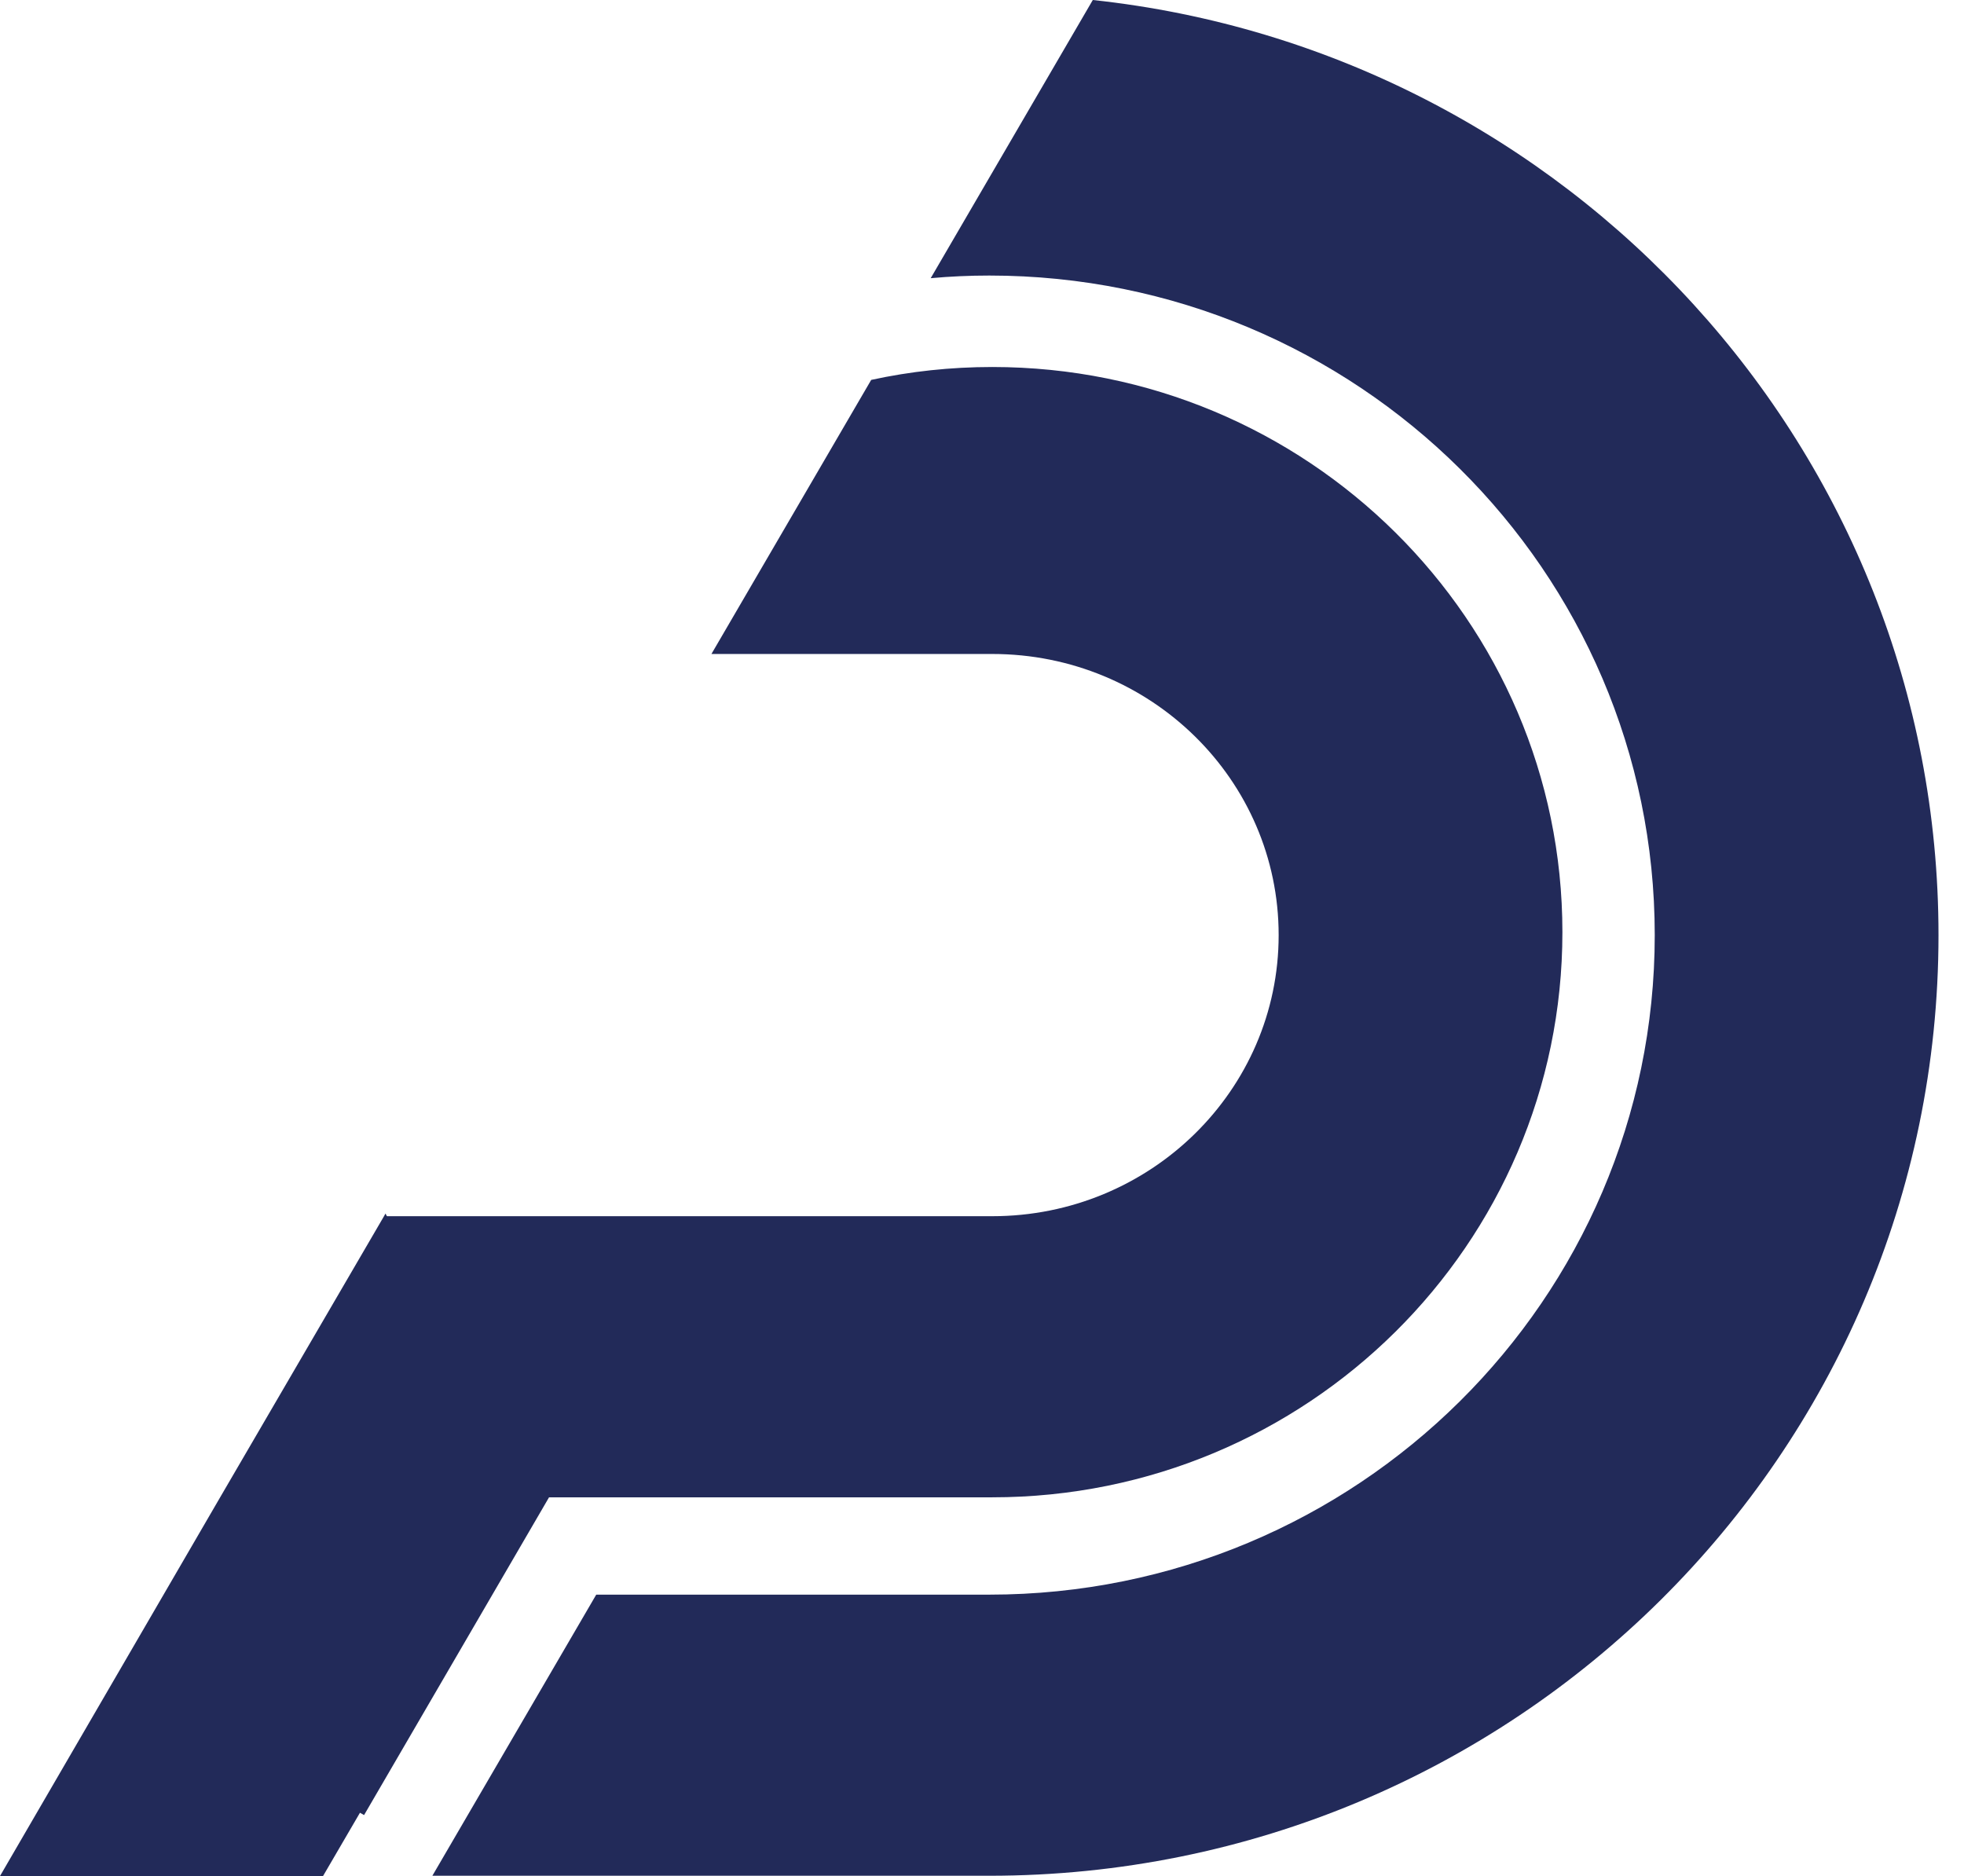 <svg width="67" height="64" viewBox="0 0 67 64" fill="none" xmlns="http://www.w3.org/2000/svg">
<g clip-path="url(#clip0_2301_5161)">
<path fill-rule="evenodd" clip-rule="evenodd" d="M0 64H11.02L12.28 61.84L12.42 61.92L18.73 51.08H33.75C33.78 51.08 33.82 51.08 33.85 51.08C44.59 51.08 53.3 42.45 53.3 31.8C53.3 21.15 44.59 12.52 33.85 12.52C32.43 12.52 31.05 12.67 29.72 12.96L24.27 22.31H33.75C33.75 22.31 33.82 22.31 33.85 22.31C39.25 22.31 43.62 26.6 43.62 31.9C43.62 37.2 39.24 41.49 33.85 41.49C33.82 41.49 33.78 41.49 33.75 41.49H17.03H13.2C13.2 41.49 13.18 41.45 13.17 41.44C13.17 41.43 13.16 41.41 13.15 41.4L13.1 41.49L7.51 51.08L0 64Z" fill="#222A59"/>
<path fill-rule="evenodd" clip-rule="evenodd" d="M31.75 9.49C32.41 9.43 33.08 9.4 33.75 9.4C46.29 9.4 56.45 19.48 56.45 31.9C56.45 44.32 46.28 54.4 33.75 54.4H20.34L14.75 63.99H33.75C51.63 63.99 66.13 49.62 66.13 31.9C66.13 15.36 53.5 1.74 37.28 0L31.75 9.49Z" fill="#222A59"/>
</g>
<defs>
<clipPath id="clip0_2301_5161">
<rect width="66.13" height="64" fill="white"/>
</clipPath>
</defs>
</svg>
